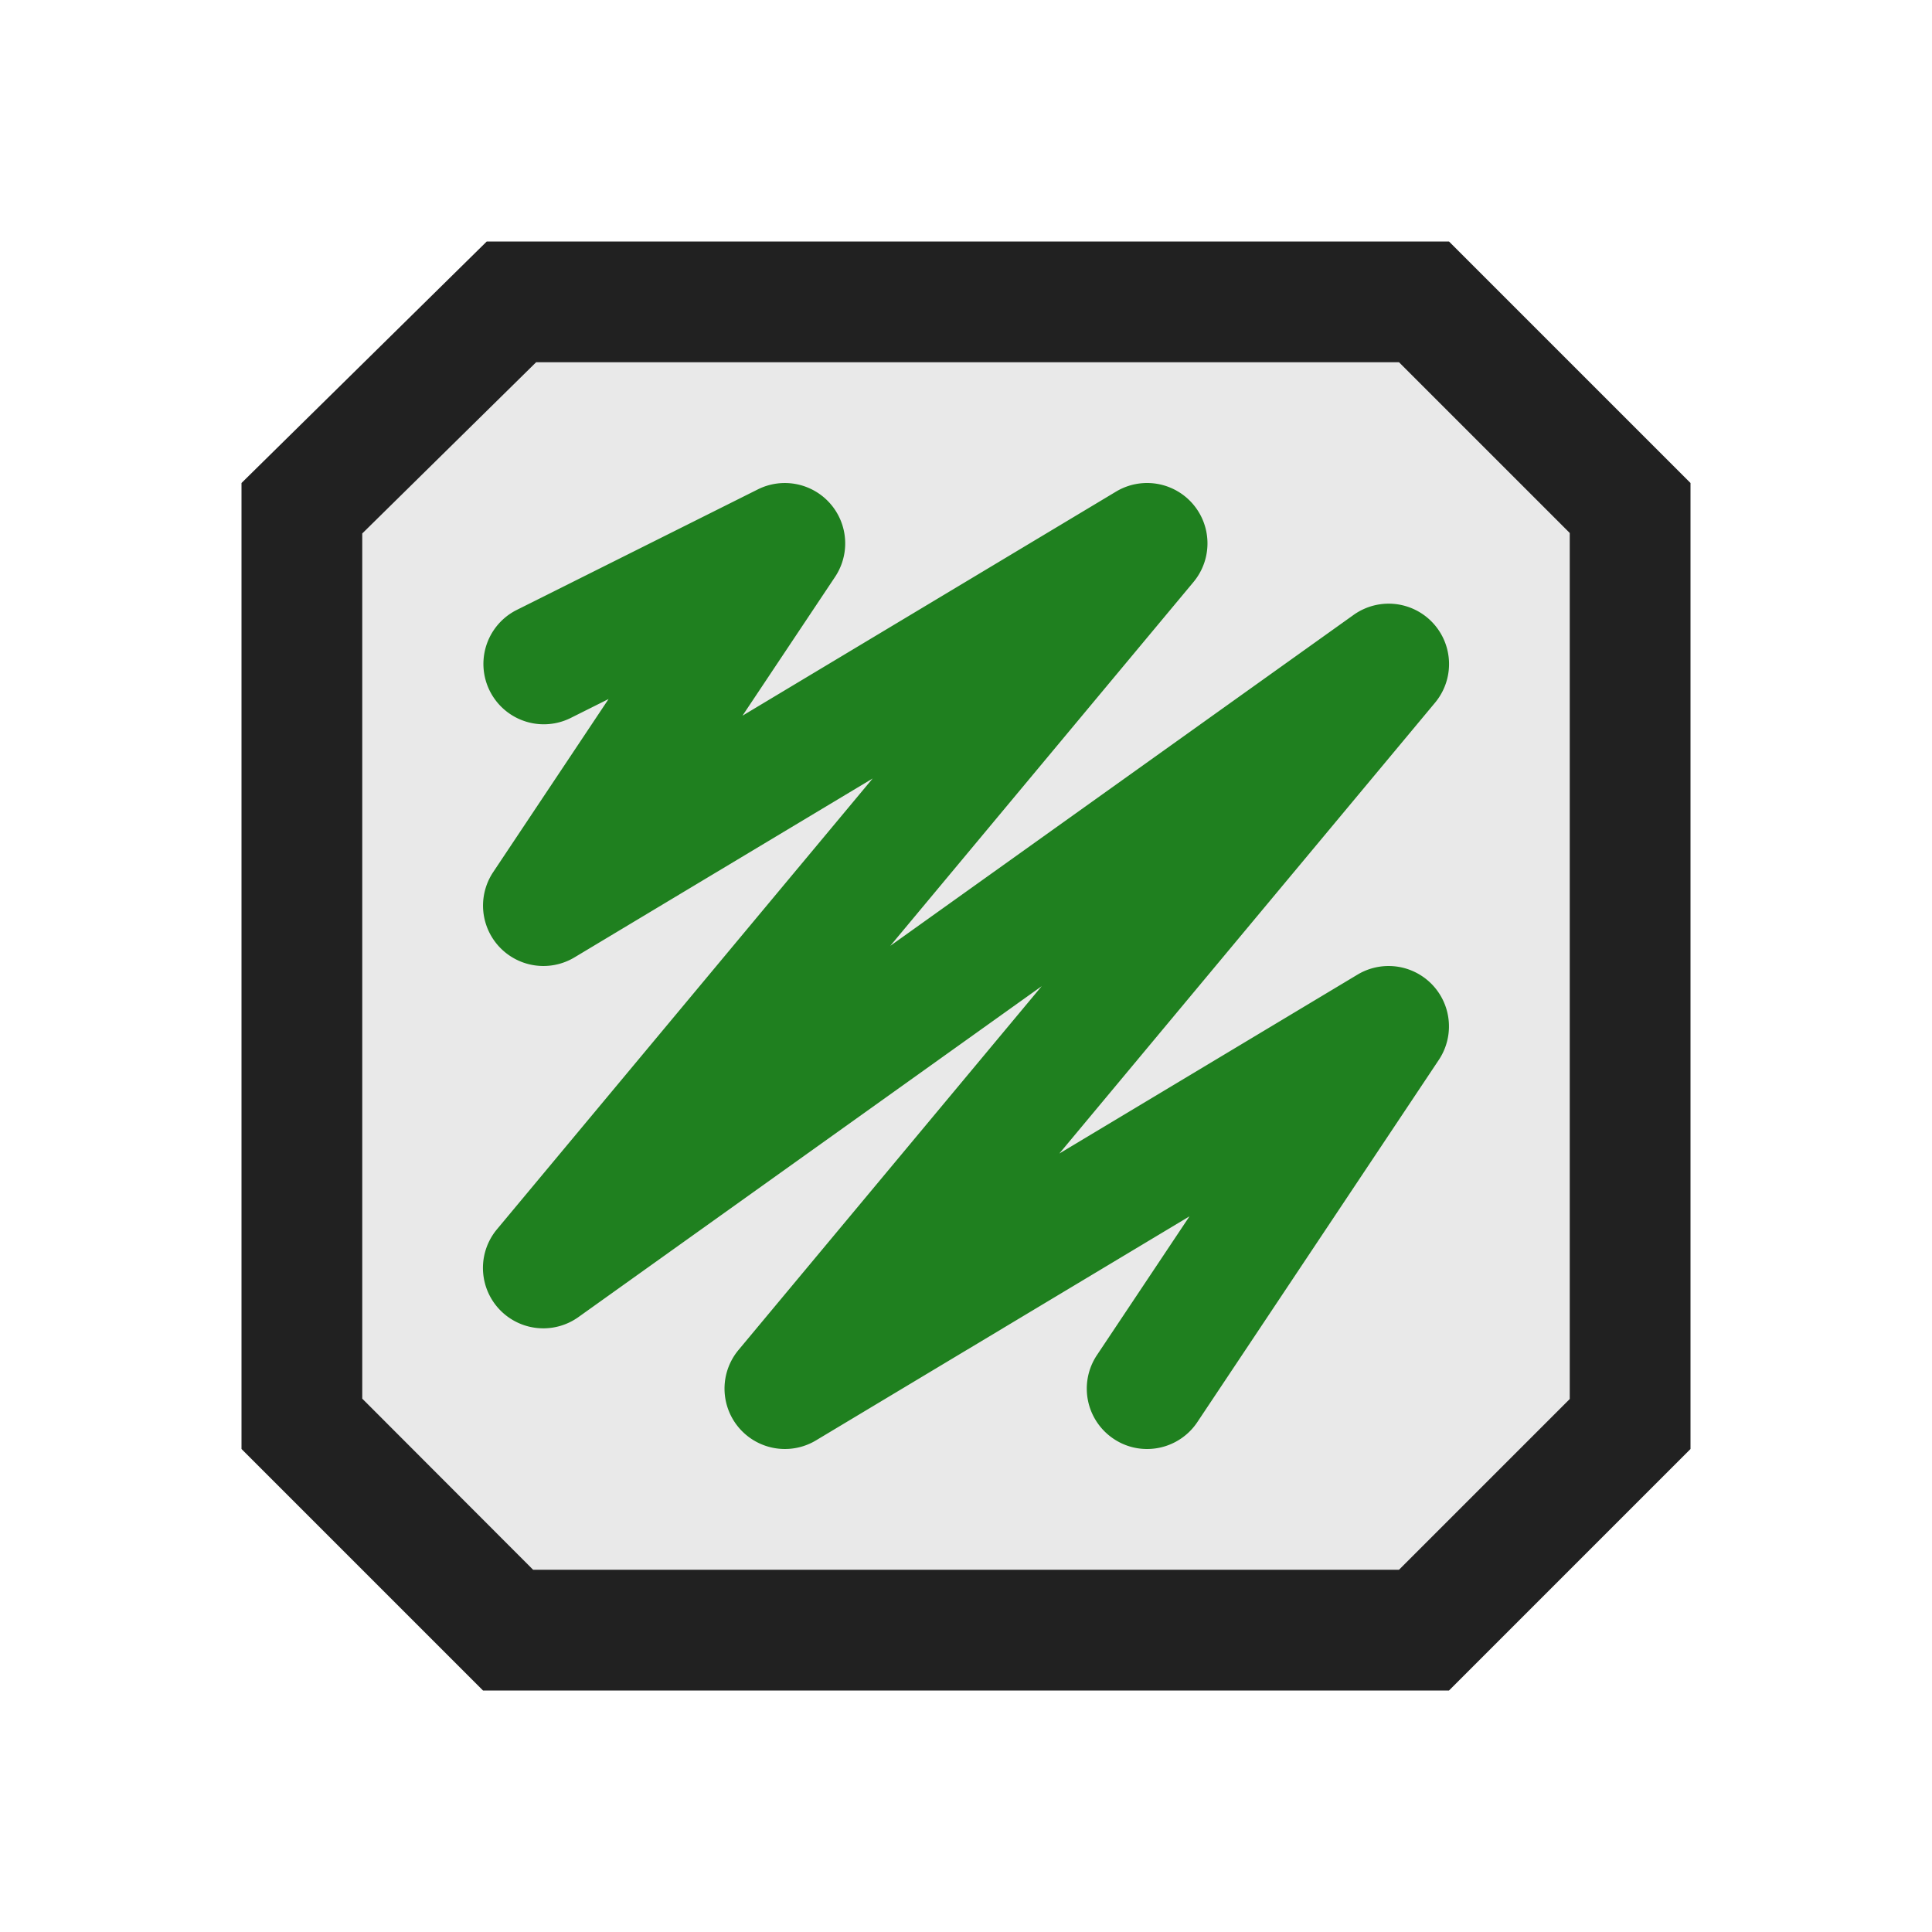 <svg xmlns="http://www.w3.org/2000/svg" viewBox="0 0 16 16">
  <defs>
    <style>.canvas{fill: none; opacity: 0;}.light-defaultgrey-10{fill: #212121; opacity: 0.1;}.light-defaultgrey{fill: #212121; opacity: 1;}.light-green{fill: #1f801f; opacity: 1;}</style>
  </defs>
  <title>IconLightMockupComponentGreen</title>
  <g id="canvas">
    <path class="canvas" d="M16,16H0V0H16Z" />
  </g>
  <g id="level-1">
    <path class="light-defaultgrey-10" d="M4.208,13.5,2.5,11.79V4.209L4.235,2.5h7.558L13.5,4.207v7.586L11.793,13.5Z" />
    <path class="light-defaultgrey" d="M12,2H4.031L2,4v8l2,2h8l2-2V4Zm1,9.586L11.586,13H4.415L3,11.583V4.418L4.44,3h7.146L13,4.414Z" />
    <path class="light-green" d="M9.5,12a.494.494,0,0,1-.277-.084.5.5,0,0,1-.139-.693l.767-1.15L6.757,11.929a.5.5,0,0,1-.641-.749L8.627,8.167l-3.836,2.74a.5.5,0,0,1-.675-.727L7.227,6.447,4.757,7.929a.5.5,0,0,1-.673-.706L5.04,5.789l-.316.158a.5.5,0,0,1-.448-.894l2-1a.5.5,0,0,1,.64.724l-.767,1.15L9.243,4.071a.5.5,0,0,1,.641.749L7.373,7.833l3.836-2.74a.5.5,0,0,1,.675.727L8.773,9.553l2.47-1.482a.5.5,0,0,1,.673.706l-2,3A.5.5,0,0,1,9.5,12Z" />
  </g>
</svg>
